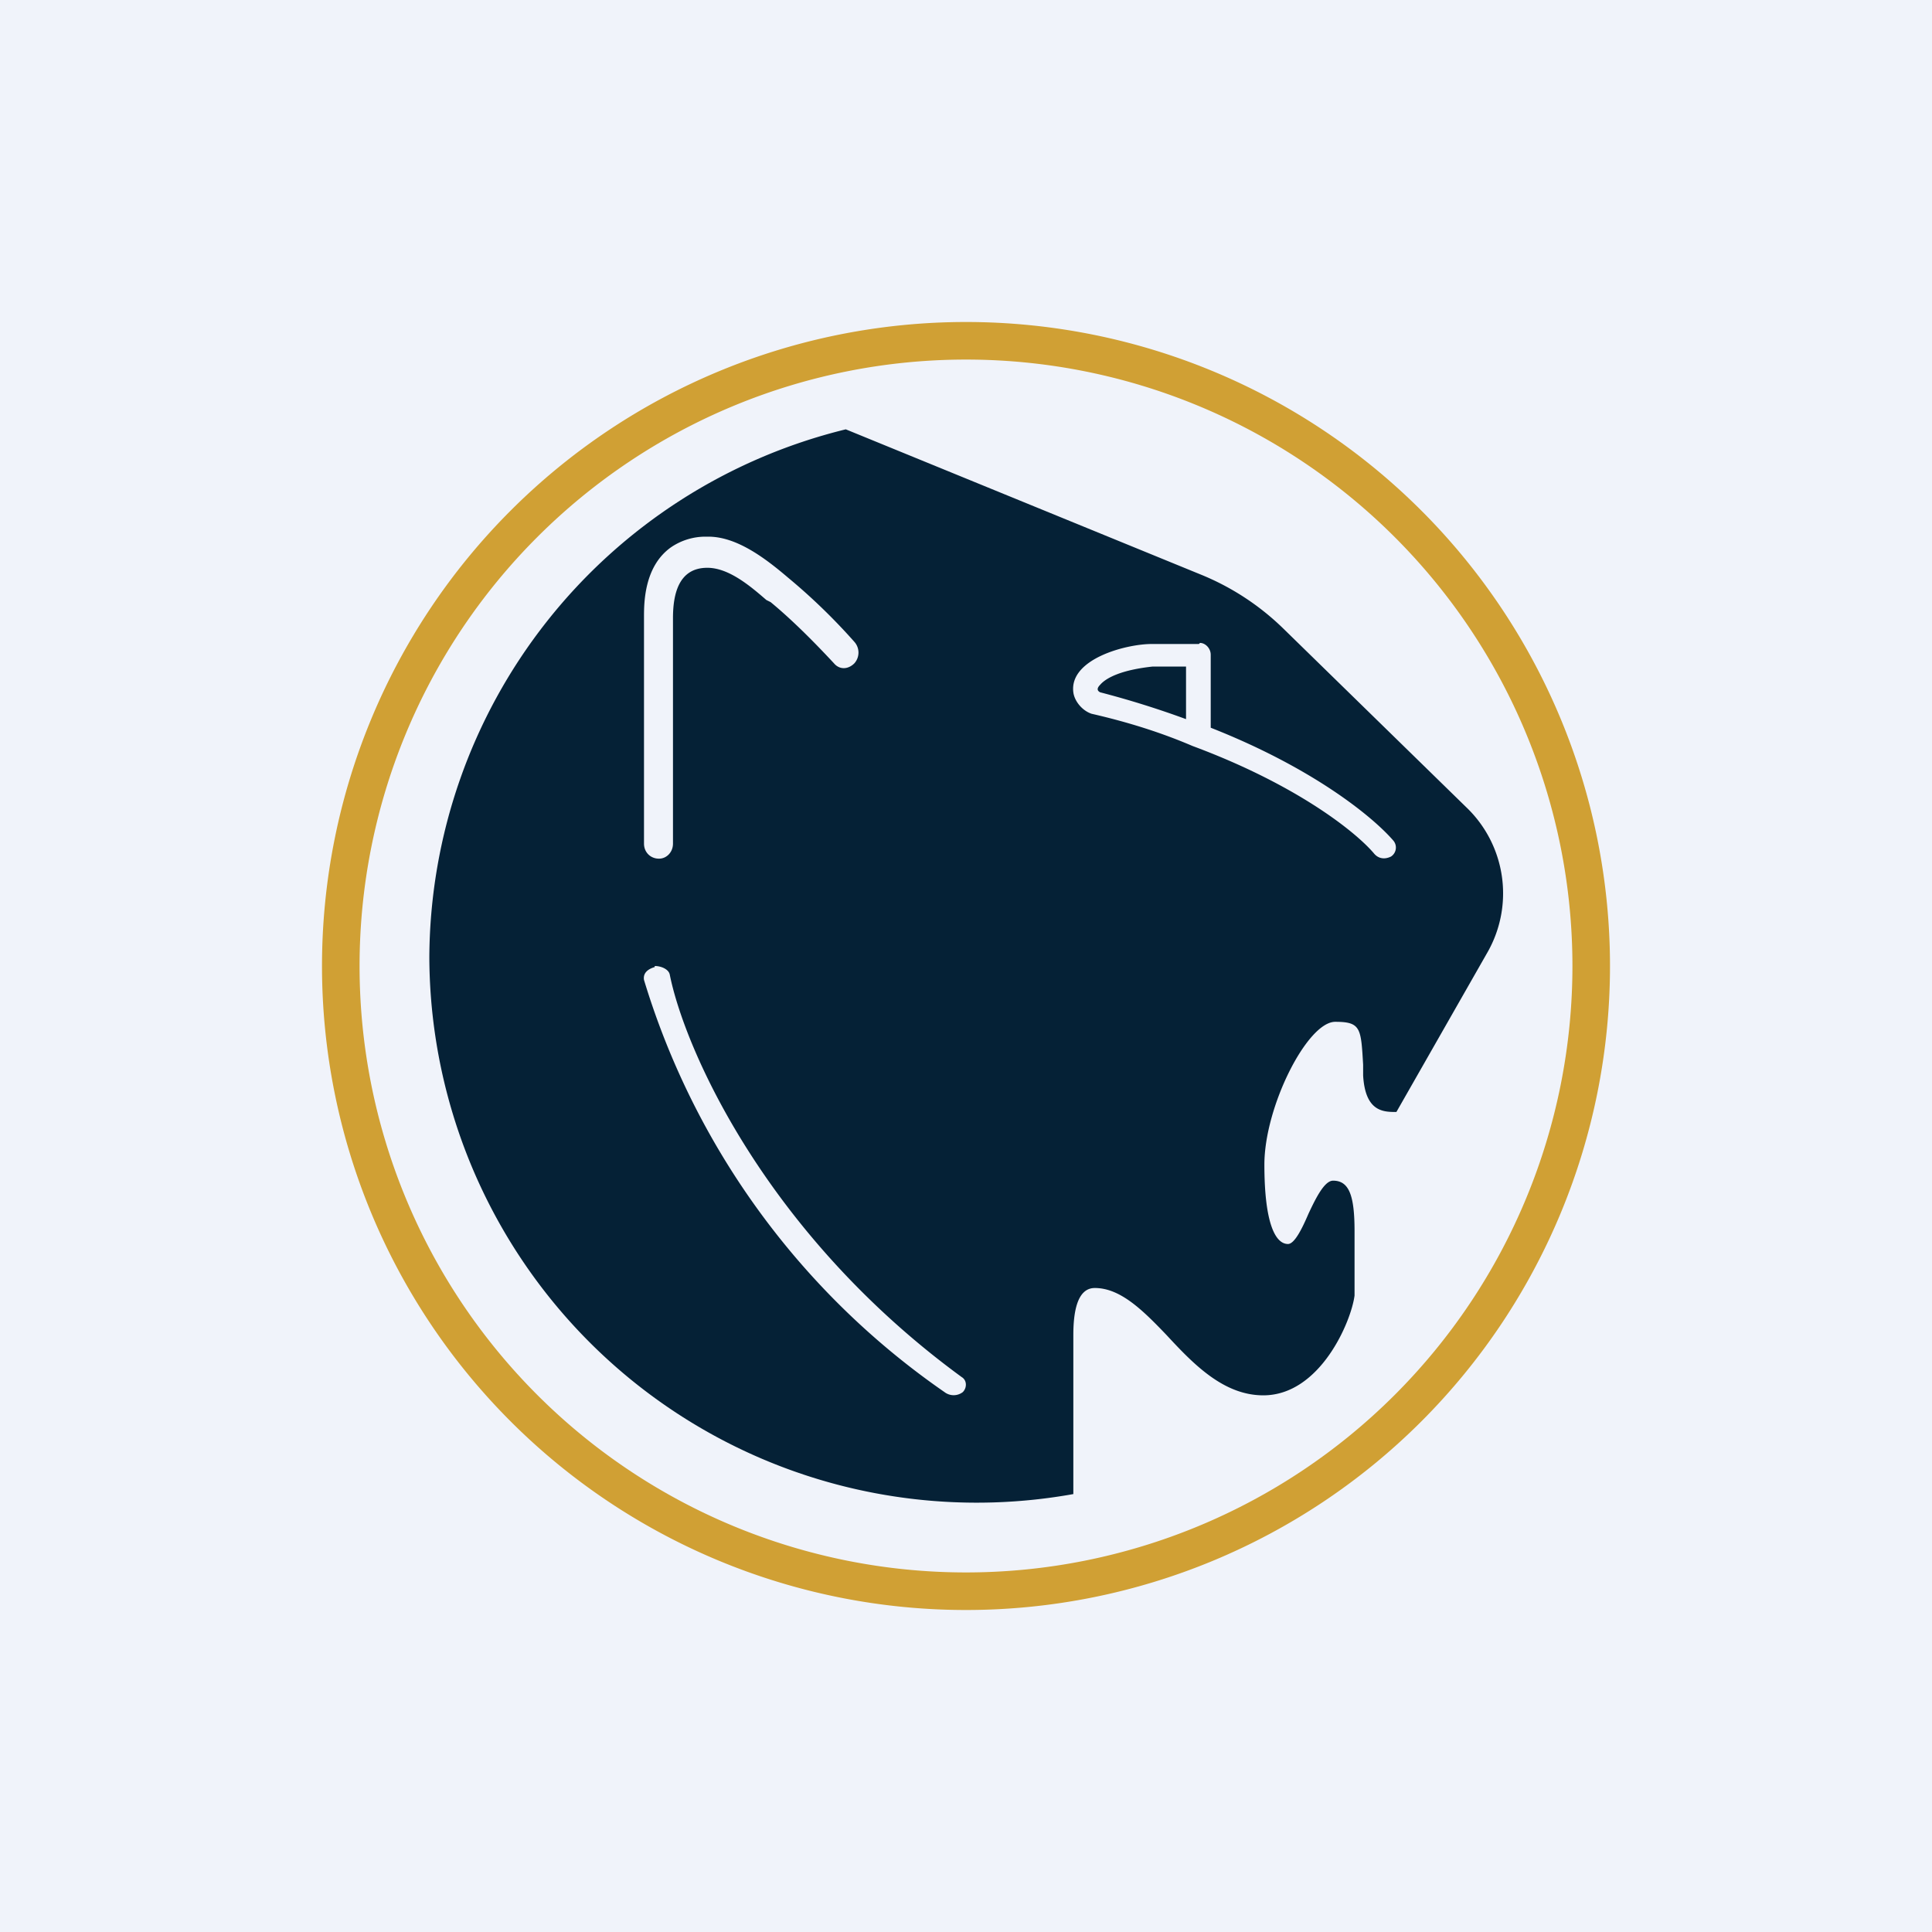 <!-- by TradingView --><svg width="18" height="18" viewBox="0 0 18 18" xmlns="http://www.w3.org/2000/svg"><path fill="#F0F3FA" d="M0 0h18v18H0z"/><path fill-rule="evenodd" d="M9 15A6 6 0 1 0 9 3a6 6 0 0 0 0 12Zm0-.35a5.65 5.65 0 1 0 0-11.3 5.65 5.65 0 0 0 0 11.3Z" fill="#D0A034"/><path fill-rule="evenodd" d="M11.18 5.35 7.88 4A5.09 5.09 0 0 0 4 8.92a5.1 5.1 0 0 0 6 5v-1.48c0-.2.03-.44.2-.44.24 0 .45.21.67.44.25.27.53.56.9.56.53 0 .82-.69.85-.93v-.6c0-.33-.05-.47-.2-.47-.08 0-.16.16-.23.31-.06.14-.13.28-.19.28-.12 0-.22-.2-.22-.74s.4-1.33.66-1.33c.24 0 .24.06.26.4v.1c.02.34.19.34.31.34l.85-1.49a1.11 1.11 0 0 0-.2-1.35l-1.71-1.67a2.39 2.39 0 0 0-.77-.5ZM6.58 5a.57.57 0 0 0-.33.1C6 5.28 6 5.62 6 5.75v2.11c0 .08.06.14.14.14.07 0 .13-.06.13-.14v-2.1c0-.22.05-.47.32-.47.2 0 .4.17.55.3l.04.02c.23.19.45.42.59.57.05.06.13.06.19 0a.15.15 0 0 0 0-.2 5.6 5.6 0 0 0-.62-.6C7.14 5.21 6.87 5 6.6 5ZM6.1 9c.06 0 .13.03.14.08.14.7.9 2.42 2.72 3.75.05.03.05.1.01.14a.14.14 0 0 1-.17 0A7.21 7.21 0 0 1 6 9.13c-.01-.06.03-.1.1-.12Zm5.07-3h-.44c-.24 0-.77.14-.73.45.01.08.08.17.17.2.35.08.66.18.94.3.97.36 1.52.8 1.69 1 .04.05.1.06.16.03a.1.1 0 0 0 .02-.15c-.2-.23-.76-.68-1.7-1.05V6.1c0-.06-.05-.11-.1-.11Zm-.12.2v.5a8.57 8.57 0 0 0-.8-.25c-.04-.02-.02-.05 0-.07.06-.07.21-.14.49-.17h.31Z" fill="#052136"/></svg>